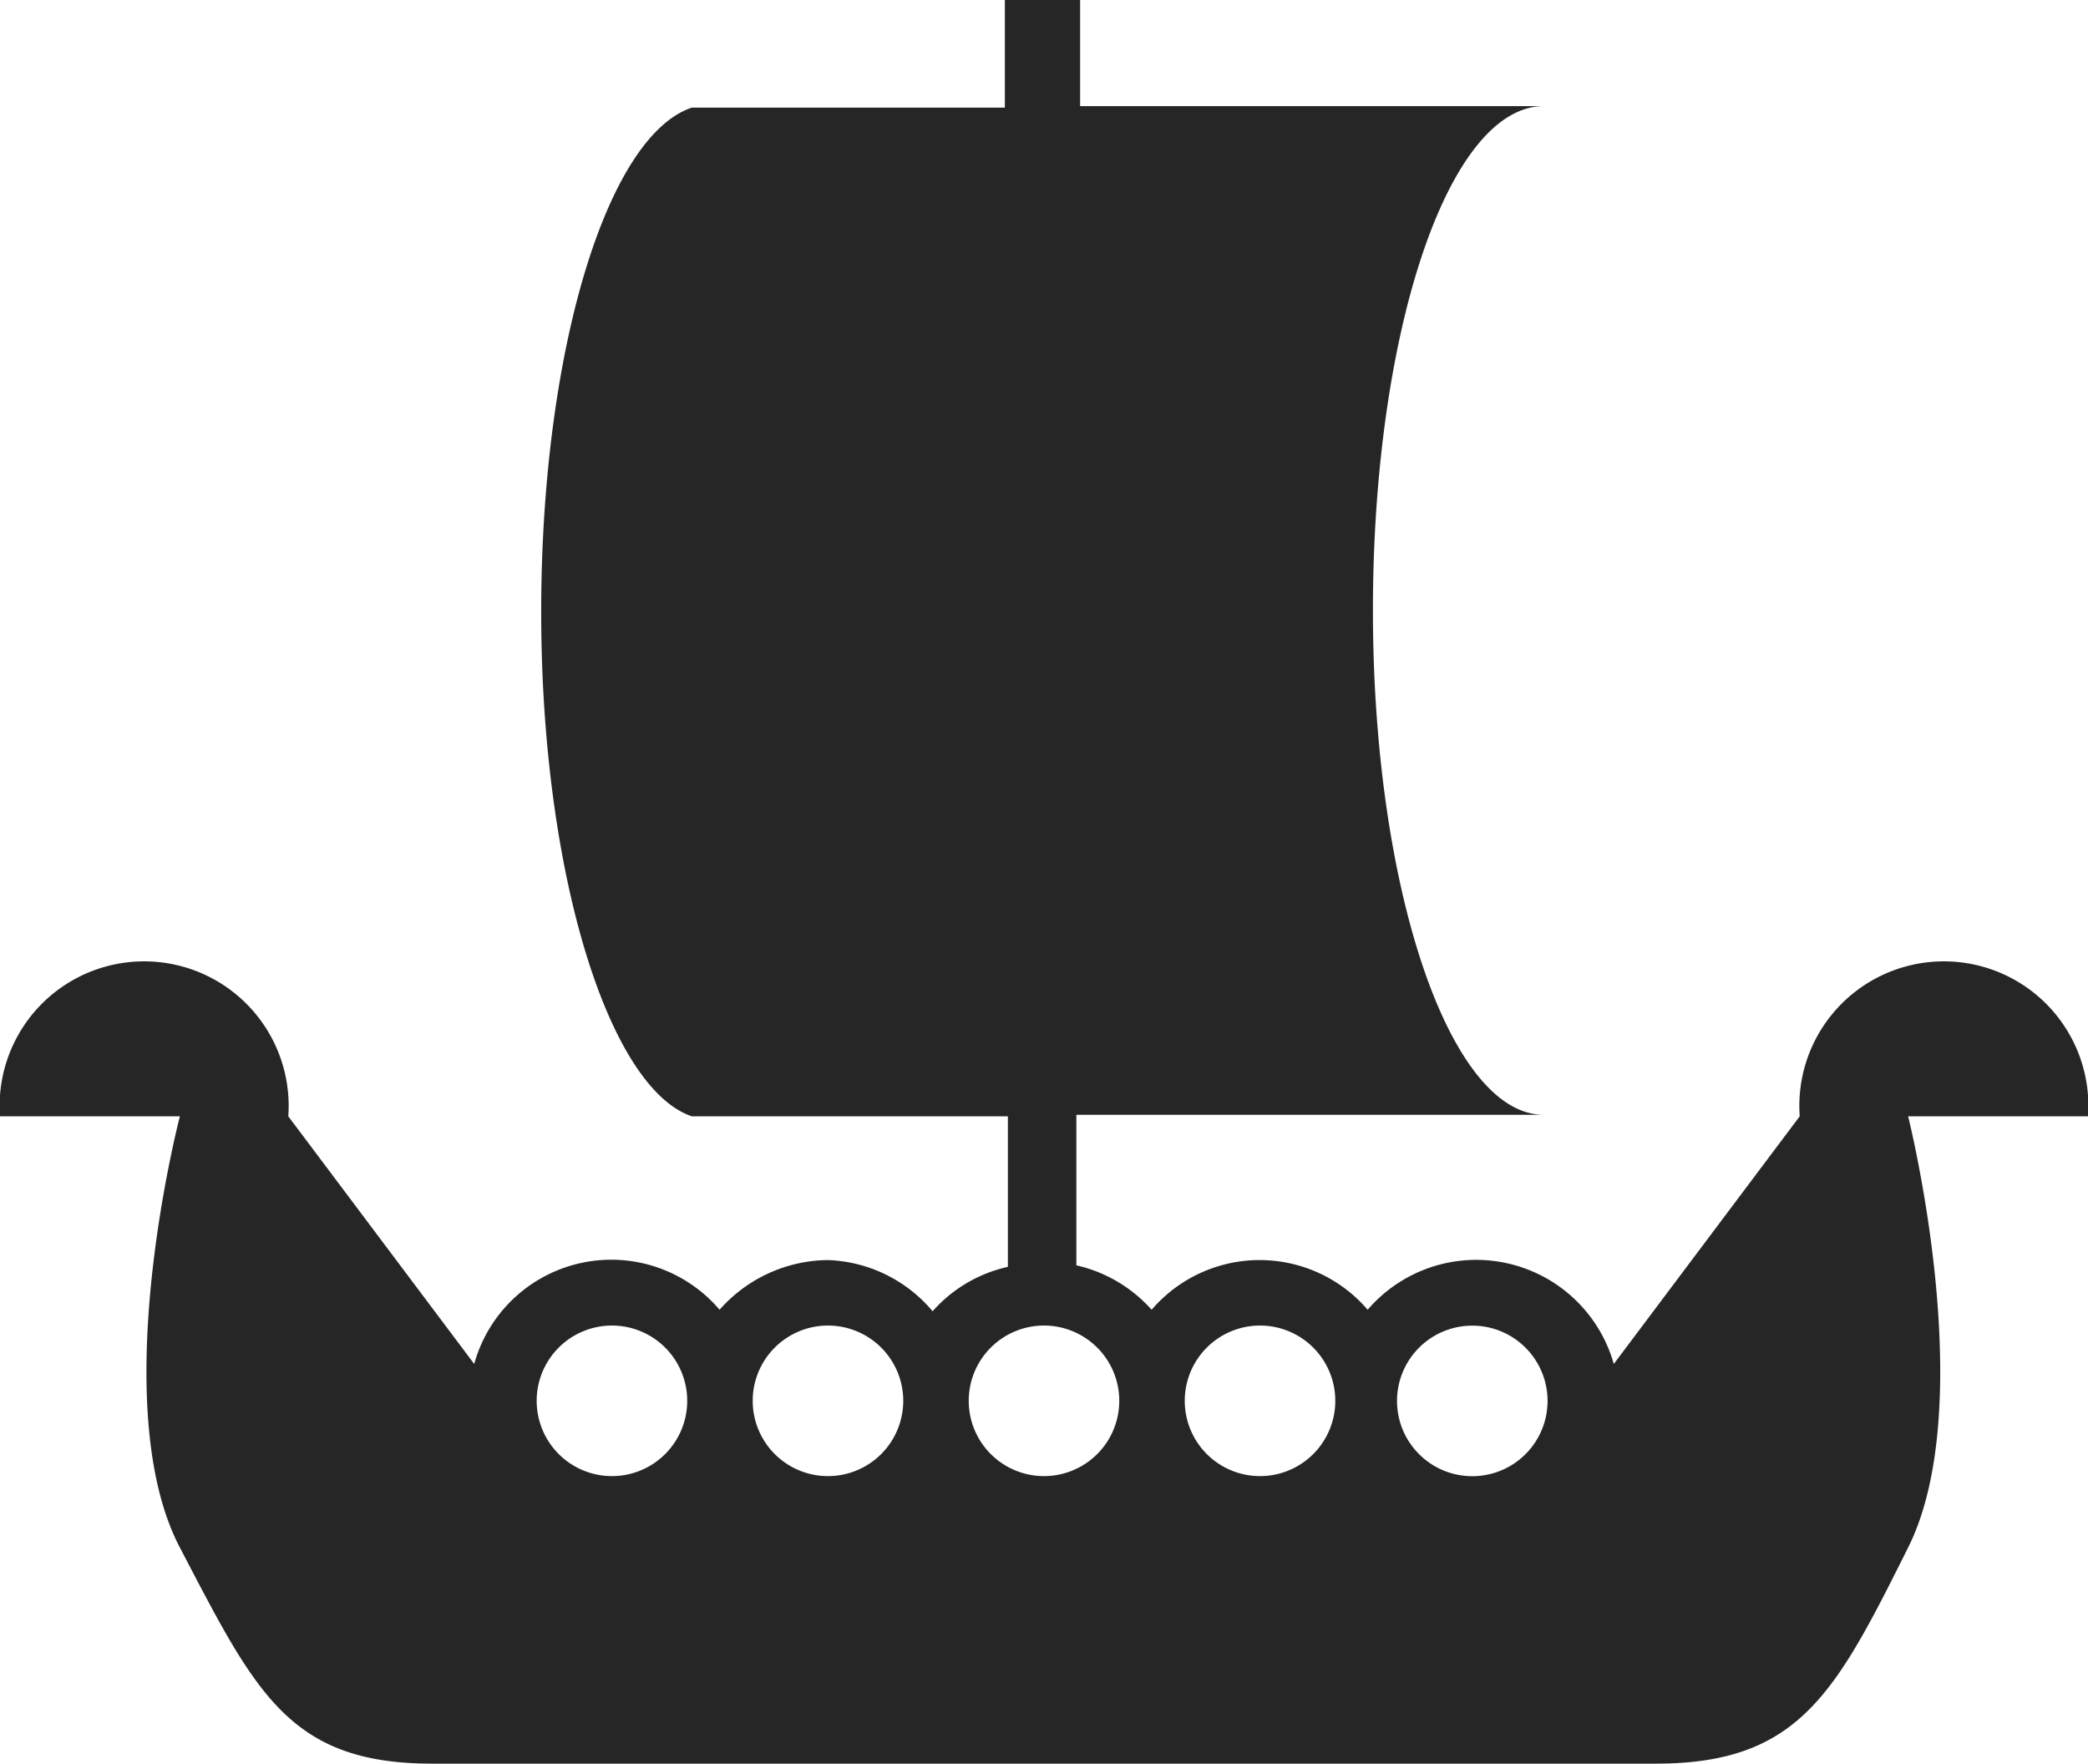 <svg xmlns="http://www.w3.org/2000/svg" viewBox="0 0 27.74 23.43"><defs><style>.cls-1{fill:#272626;}</style></defs><g id="Layer_2" data-name="Layer 2"><g id="Layer_1-2" data-name="Layer 1"><path class="cls-1" d="M27.74,14.83a1.92,1.92,0,1,0-3.83,0l-2.47,3.29a1.9,1.9,0,0,0-3.27-.72,1.89,1.89,0,0,0-2.87,0,1.9,1.9,0,0,0-1-.59v-2h6.21c-1.25,0-2.27-3-2.27-6.7s1-6.7,2.27-6.7H14.35V0h-1V1.43H9.19c-1.13.38-2,3.25-2,6.7s.89,6.32,2,6.7h4.2v2a1.88,1.88,0,0,0-1,.59A1.9,1.9,0,0,0,11,16.74a1.94,1.94,0,0,0-1.44.66,1.89,1.89,0,0,0-3.26.72L3.83,14.83a1.92,1.92,0,1,0-3.83,0H2.39s-1,3.82,0,5.73,1.44,2.87,3.35,2.87H22c1.91,0,2.39-.95,3.35-2.87s0-5.73,0-5.73ZM8.13,19.61a1,1,0,1,1,1-1A1,1,0,0,1,8.13,19.61Zm2.87,0a1,1,0,1,1,1-1A1,1,0,0,1,11,19.61Zm2.87,0a1,1,0,1,1,1-1A1,1,0,0,1,13.87,19.61Zm2.87,0a1,1,0,1,1,1-1A1,1,0,0,1,16.74,19.61Zm2.87,0a1,1,0,1,1,.95-1A1,1,0,0,1,19.61,19.61Z"/></g></g></svg>